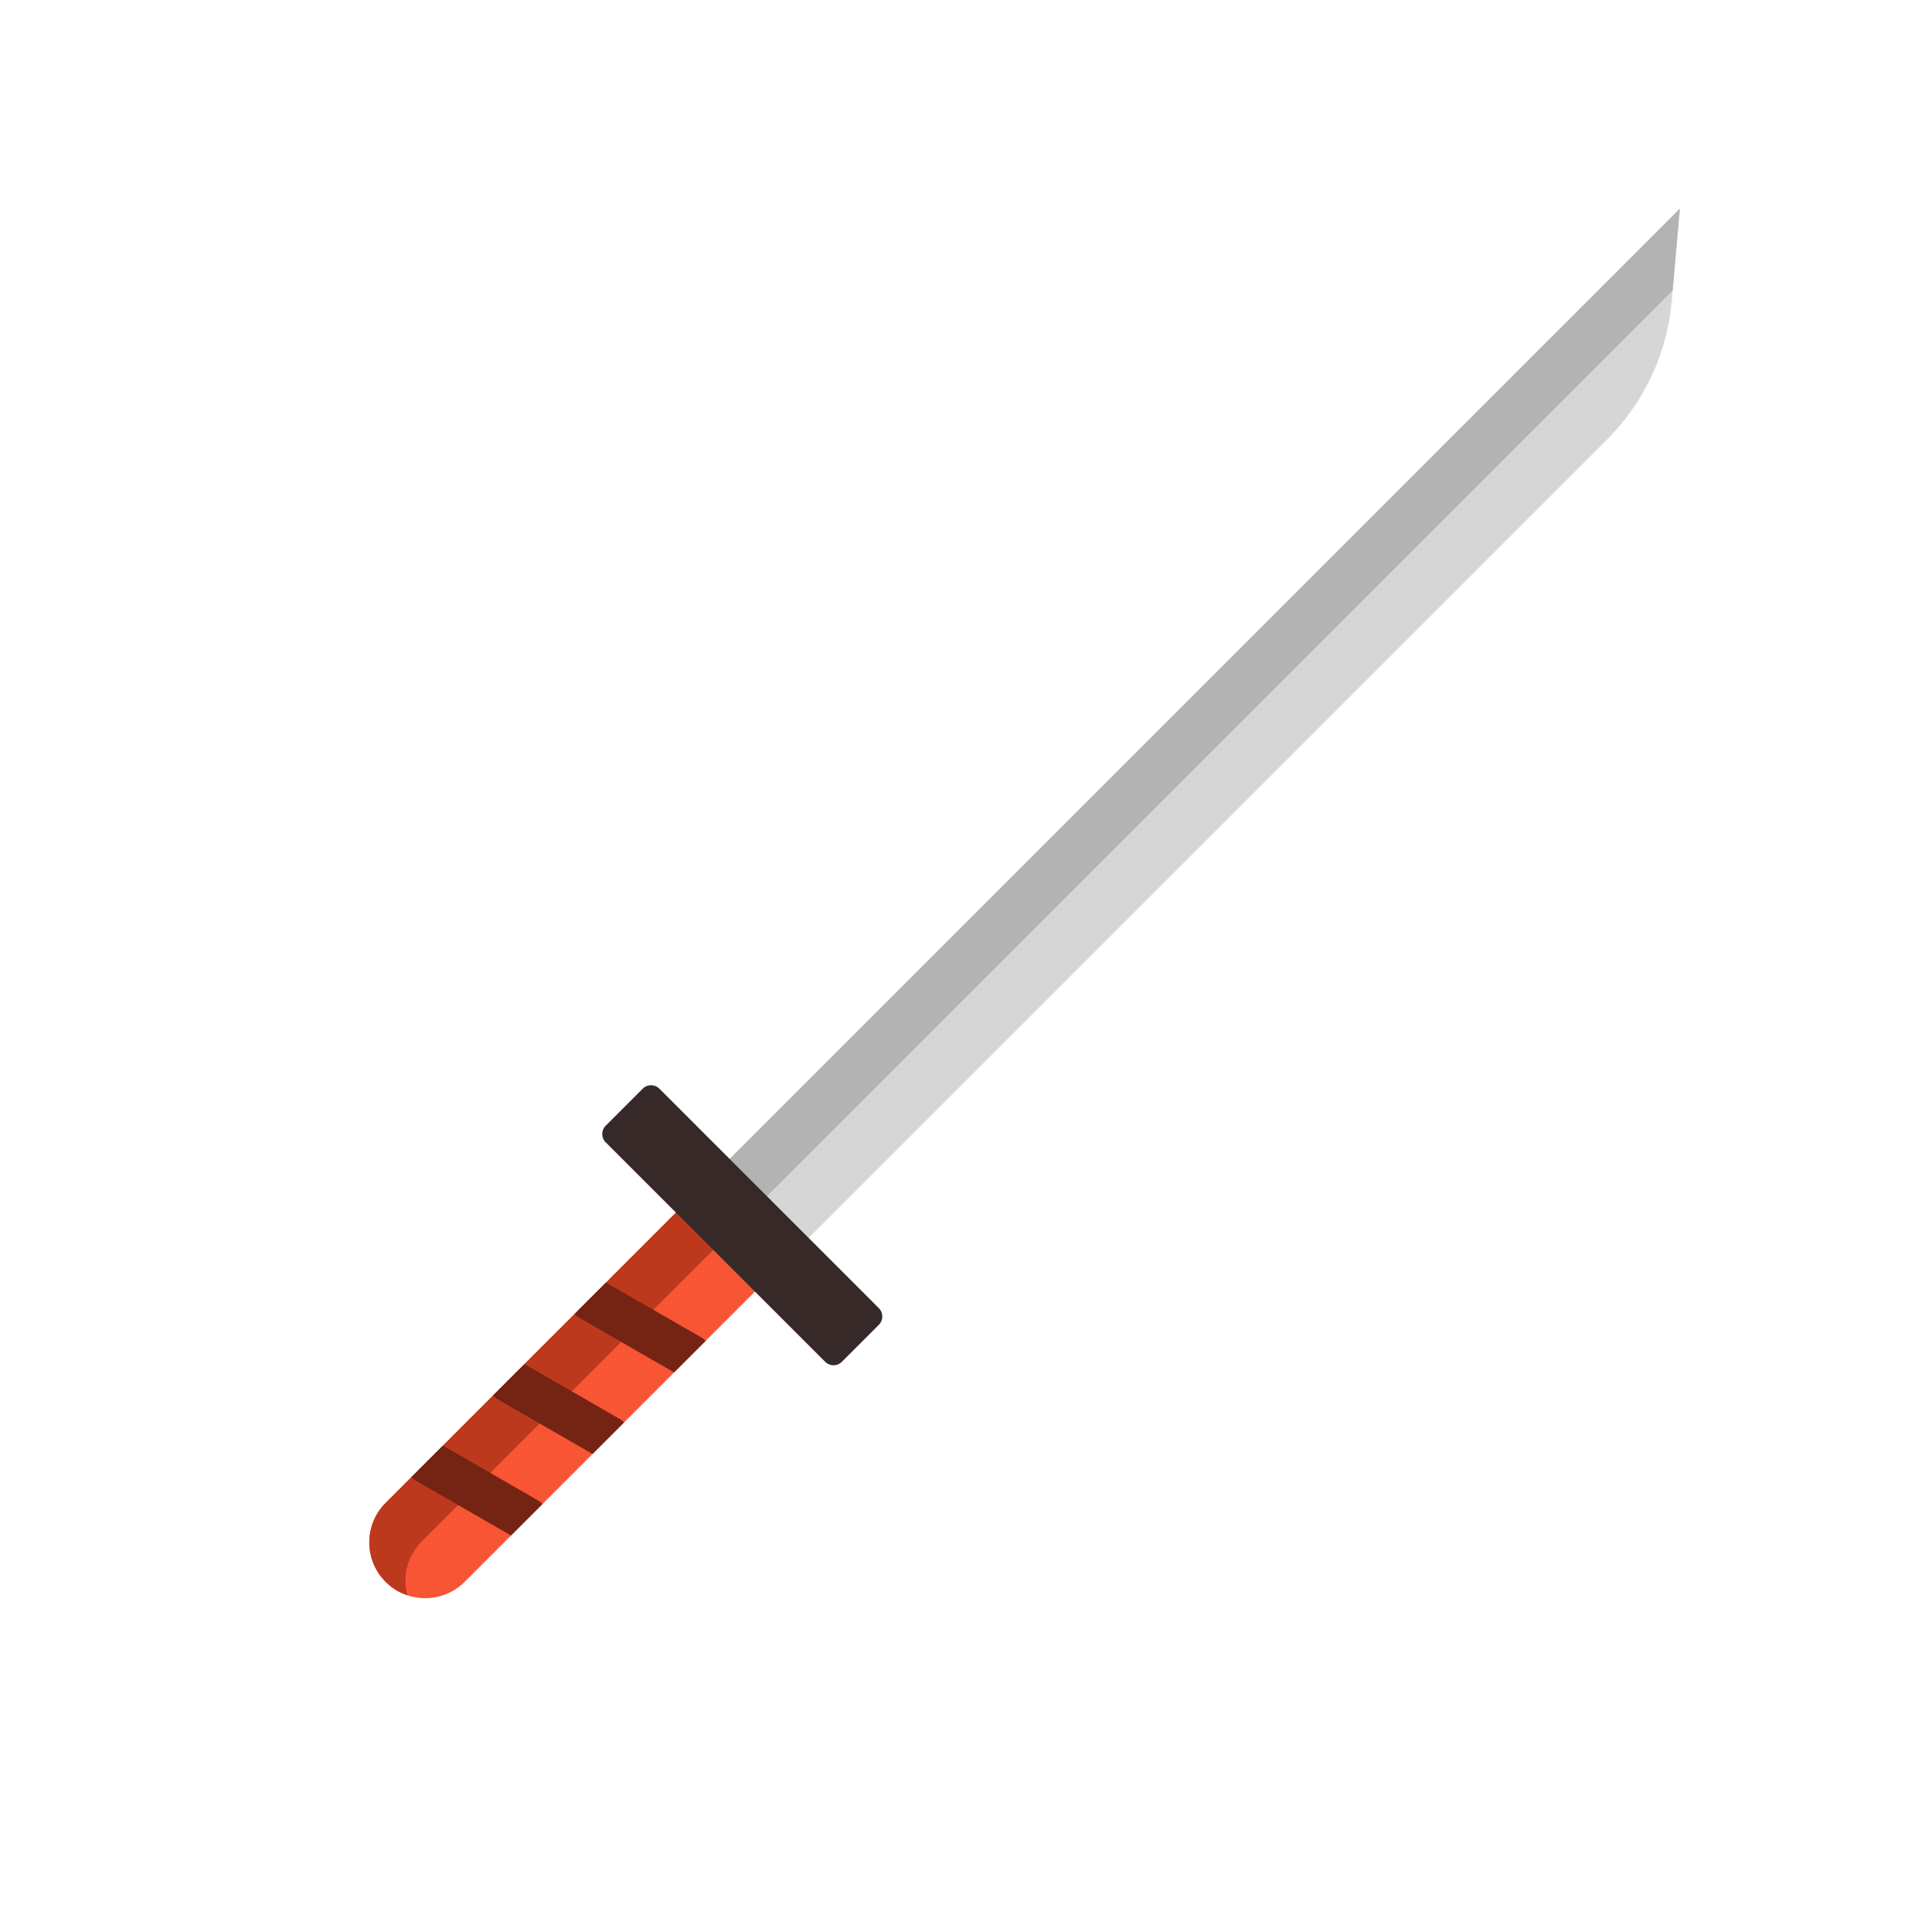 <?xml version="1.0" encoding="UTF-8" standalone="no"?>
<!-- Created with Inkscape (http://www.inkscape.org/) -->

<svg
   width="30"
   height="30"
   viewBox="0 0 7.937 7.938"
   version="1.1"
   id="svg4681"
   xml:space="preserve"
   inkscape:version="1.2.1 (9c6d41e4, 2022-07-14)"
   sodipodi:docname="katana.svg"
   xmlns:inkscape="http://www.inkscape.org/namespaces/inkscape"
   xmlns:sodipodi="http://sodipodi.sourceforge.net/DTD/sodipodi-0.dtd"
   xmlns="http://www.w3.org/2000/svg"
   xmlns:svg="http://www.w3.org/2000/svg"><sodipodi:namedview
     id="namedview4683"
     pagecolor="#ffffff"
     bordercolor="#666666"
     borderopacity="1.0"
     inkscape:showpageshadow="2"
     inkscape:pageopacity="0.0"
     inkscape:pagecheckerboard="0"
     inkscape:deskcolor="#d1d1d1"
     inkscape:document-units="mm"
     showgrid="false"
     inkscape:zoom="15.675426"
     inkscape:cx="26.506457"
     inkscape:cy="19.138236"
     inkscape:window-width="1792"
     inkscape:window-height="1022"
     inkscape:window-x="0"
     inkscape:window-y="25"
     inkscape:window-maximized="1"
     inkscape:current-layer="layer1" /><defs
     id="defs4678">
	
	
	
	
	
	
</defs><g
     inkscape:label="Layer 1"
     inkscape:groupmode="layer"
     id="layer1"><g
       id="g7922"
       transform="matrix(0.413,0,0,0.413,163.488,-121.937)"><g
         id="g10243"
         transform="matrix(0.027,0,0,0.027,-392.575,297.323)"><path
           style="fill:#d6d6d6"
           d="m 497.448,0 -2.34,26.592 -0.312,3.546 -0.334,3.826 c -0.15,1.649 -0.345,3.287 -0.592,4.926 -2.576,17.408 -10.692,33.598 -23.207,46.102 L 170.576,385.078 141.472,355.974 Z"
           id="path7876" /><polygon
           style="fill:#b3b3b3"
           points="155.216,369.718 141.474,355.976 497.448,0 495.11,26.592 494.796,30.138 "
           id="polygon7878" /><path
           style="fill:#f75534"
           d="m 161.867,393.789 -5.217,5.217 -106.971,106.969 c -5.712,5.712 -13.948,7.351 -21.127,4.926 -1.089,-0.367 -2.156,-0.83 -3.19,-1.379 -0.345,-0.183 -0.69,-0.377 -1.024,-0.582 -0.334,-0.205 -0.657,-0.42 -0.992,-0.647 -0.302,-0.216 -0.614,-0.442 -0.916,-0.679 l -0.075,-0.054 c -0.205,-0.172 -0.42,-0.345 -0.625,-0.528 l -1.154,-1.056 c -8.03,-8.042 -8.03,-21.072 0,-29.104 l 9.475,-9.474 11.631,-11.631 18.422,-18.422 11.619,-11.619 18.422,-18.422 11.631,-11.631 25.772,-25.772 5.217,-5.217 z"
           id="path7880" /><path
           style="fill:#bd391e"
           d="m 146.507,378.429 -5.217,5.217 -22.076,22.076 -11.836,11.836 -18.217,18.217 -11.836,11.836 -18.205,18.205 -11.835,11.834 -13.409,13.409 c -5.379,5.379 -7.146,12.989 -5.325,19.844 -1.089,-0.367 -2.156,-0.83 -3.19,-1.379 -0.345,-0.183 -0.69,-0.377 -1.024,-0.582 -0.334,-0.205 -0.657,-0.42 -0.992,-0.647 -0.302,-0.216 -0.614,-0.442 -0.916,-0.679 l -0.075,-0.054 c -0.205,-0.172 -0.42,-0.345 -0.625,-0.528 l -1.154,-1.056 c -8.03,-8.042 -8.03,-21.072 0,-29.104 l 9.475,-9.474 11.631,-11.631 18.422,-18.422 11.619,-11.619 18.422,-18.422 11.631,-11.631 25.772,-25.772 5.217,-5.217 z"
           id="path7882" /><path
           style="fill:#362928"
           d="m 101.648,343.998 80.905,80.905 c 1.683,1.683 4.414,1.683 6.097,0 l 13.672,-13.672 c 1.683,-1.683 1.683,-4.414 0,-6.098 l -80.905,-80.905 c -1.683,-1.683 -4.414,-1.683 -6.098,0 L 101.647,337.9 c -1.682,1.685 -1.682,4.414 10e-4,6.098 z"
           id="path7884" /><path
           style="fill:#752313"
           d="m 138.498,417.157 -11.631,11.631 -19.488,-11.232 -15.554,-8.957 c -0.625,-0.367 -1.186,-0.797 -1.681,-1.294 l 11.631,-11.631 17.44,10.046 17.602,10.154 c 0.636,0.366 1.196,0.798 1.681,1.283 z"
           id="path7892" /><path
           style="fill:#752313"
           d="M 108.446,447.209 96.816,458.84 77.328,447.608 61.774,438.64 c -0.625,-0.367 -1.186,-0.797 -1.671,-1.294 l 11.619,-11.619 17.44,10.046 17.613,10.143 c 0.626,0.366 1.187,0.797 1.671,1.293 z"
           id="path7894" /><path
           style="fill:#752313"
           d="M 78.406,477.25 66.775,488.881 47.287,477.649 31.733,468.692 c -0.625,-0.367 -1.186,-0.797 -1.681,-1.294 l 11.631,-11.631 17.44,10.046 17.602,10.154 c 0.624,0.356 1.184,0.798 1.681,1.283 z"
           id="path7896" /></g></g></g></svg>
